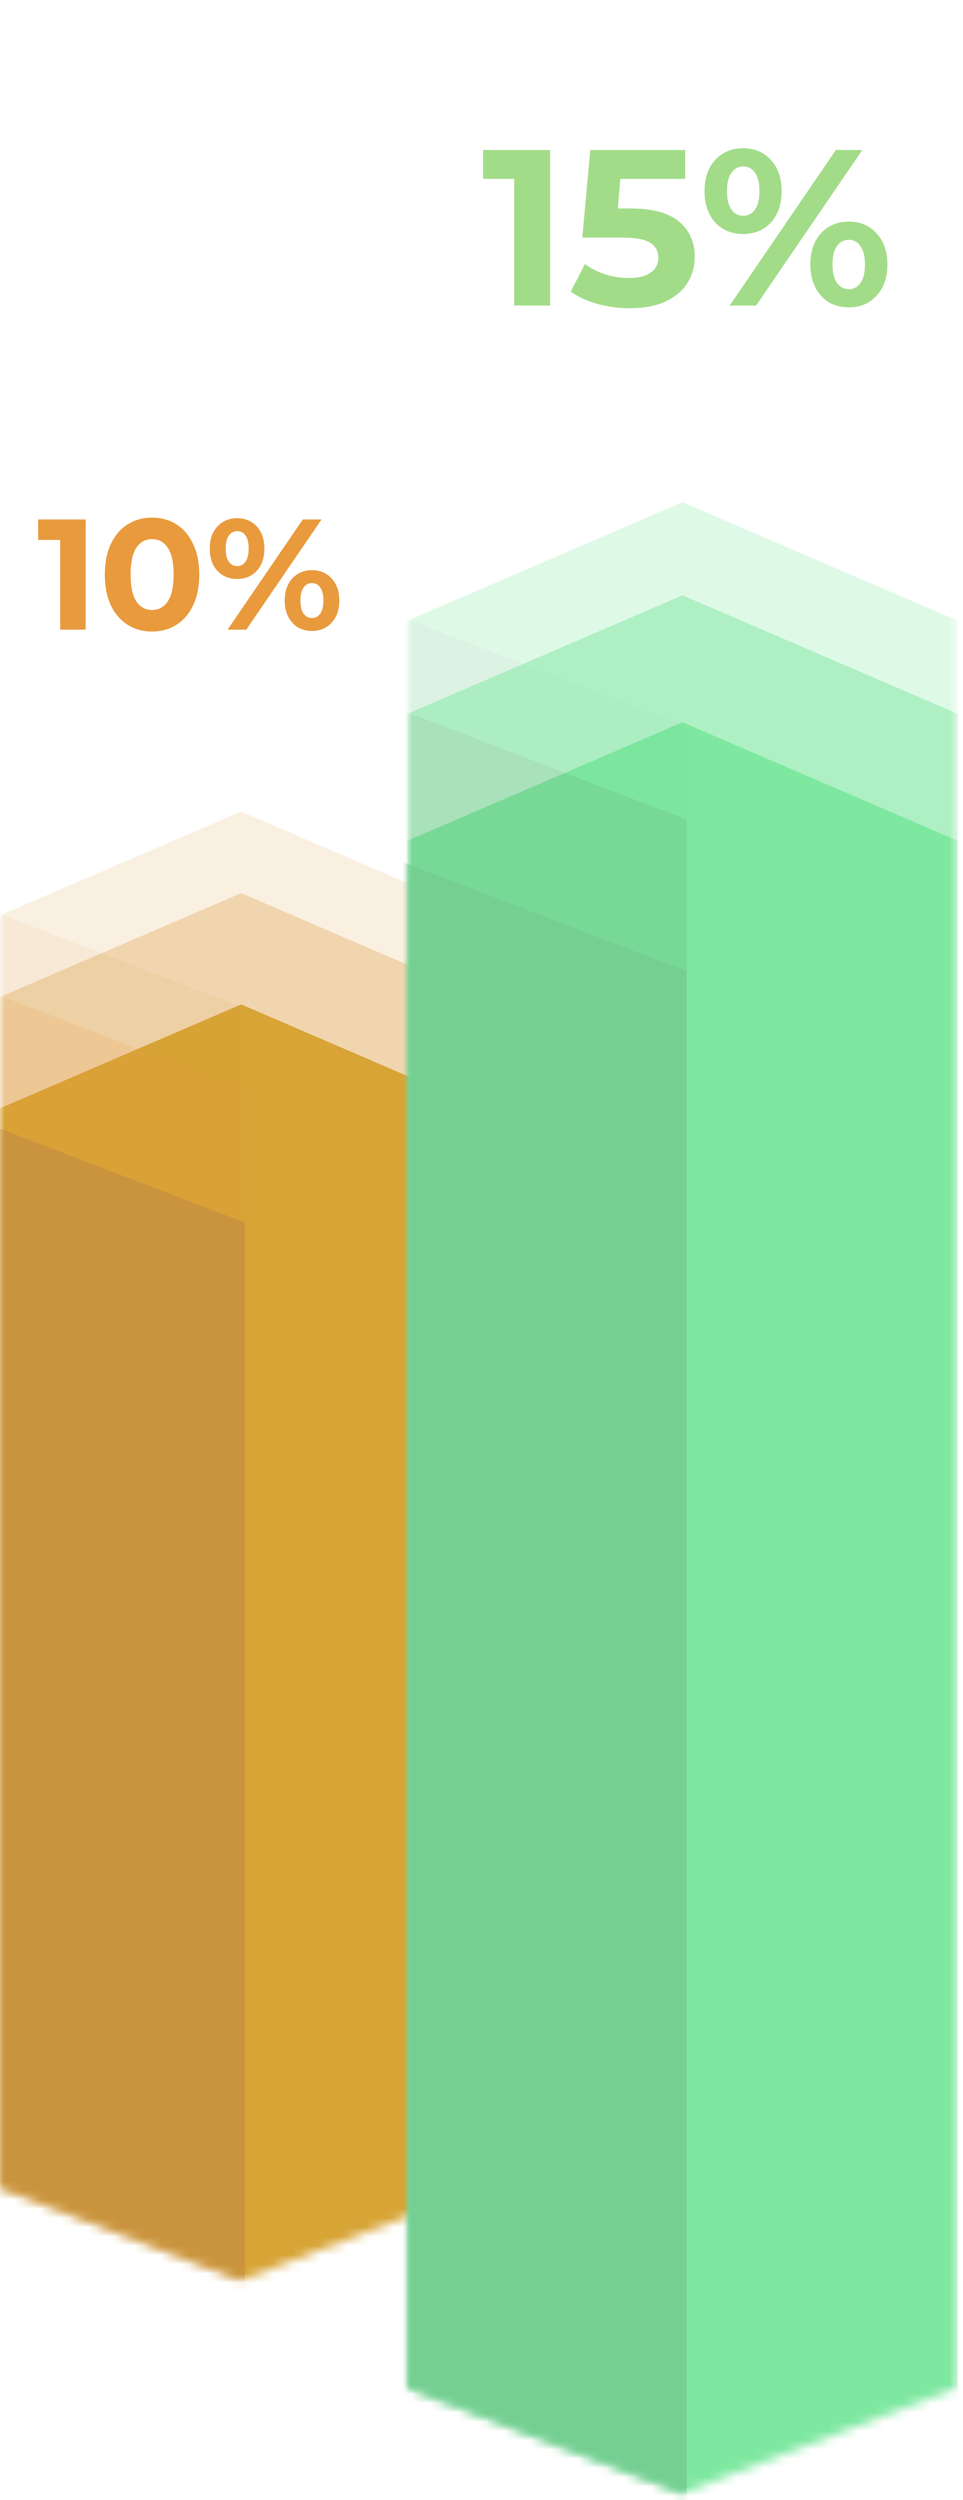 <svg width="104" height="270" viewBox="0 0 104 270" fill="none" xmlns="http://www.w3.org/2000/svg">
<mask id="mask0_14_315" style="mask-type:alpha" maskUnits="userSpaceOnUse" x="0" y="10" width="53" height="237">
<path d="M0 21.45L26.044 10.231L52.088 21.45V236.214L26.044 246.231L0 236.214V21.45Z" fill="#05030E"/>
</mask>
<g mask="url(#mask0_14_315)">
<path d="M0 119.689L26.044 108.47L52.088 119.689V334.453L26.044 344.47L0 334.453V119.689Z" fill="#D5AB32"/>
<g opacity="0.25">
<path d="M0 98.853L26.044 87.635L52.088 98.853V313.618L26.044 323.635L0 313.618V98.853Z" fill="#DC9839" fill-opacity="0.6"/>
<mask id="mask1_14_315" style="mask-type:alpha" maskUnits="userSpaceOnUse" x="0" y="87" width="53" height="237">
<path d="M0 98.853L26.044 87.635L52.088 98.853V313.618L26.044 323.635L0 313.618V98.853Z" fill="#7EE8A0"/>
</mask>
<g mask="url(#mask1_14_315)">
<path d="M-18.431 91.641L26.445 108.871V324.035L-11.219 309.611L-18.431 91.641Z" fill="#DC9839" fill-opacity="0.6"/>
</g>
</g>
<g opacity="0.5">
<path d="M0 107.668L26.044 96.45L52.088 107.668V322.432L26.044 332.449L0 322.432V107.668Z" fill="#DC9839" fill-opacity="0.6"/>
<mask id="mask2_14_315" style="mask-type:alpha" maskUnits="userSpaceOnUse" x="0" y="96" width="53" height="237">
<path d="M0 107.668L26.044 96.45L52.088 107.668V322.432L26.044 332.449L0 322.432V107.668Z" fill="#7EE8A0"/>
</mask>
<g mask="url(#mask2_14_315)">
<path d="M-18.431 100.456L26.445 117.685V332.85L-11.219 318.426L-18.431 100.456Z" fill="#DC9839" fill-opacity="0.6"/>
</g>
</g>
</g>
<mask id="mask3_14_315" style="mask-type:alpha" maskUnits="userSpaceOnUse" x="0" y="10" width="53" height="237">
<path d="M0 21.45L26.044 10.231L52.088 21.45V236.214L26.044 246.231L0 236.214V21.45Z" fill="#7EE8A0"/>
</mask>
<g mask="url(#mask3_14_315)">
<path d="M-18.431 114.808L26.445 132.037V347.202L-11.219 332.778L-18.431 114.808Z" fill="#BF8C44" fill-opacity="0.6"/>
</g>
<mask id="mask4_14_315" style="mask-type:alpha" maskUnits="userSpaceOnUse" x="44" y="0" width="60" height="270">
<path d="M44 12.799L73.711 0L103.423 12.799V257.803L73.711 269.231L44 257.803V12.799Z" fill="#05030E"/>
</mask>
<g mask="url(#mask4_14_315)">
<path d="M44 90.799L73.711 78L103.423 90.799V335.803L73.711 347.231L44 335.803V90.799Z" fill="#7EE8A0"/>
<g opacity="0.25">
<path d="M44 67.03L73.711 54.231L103.423 67.03V312.034L73.711 323.462L44 312.034V67.03Z" fill="#7EE8A0"/>
<mask id="mask5_14_315" style="mask-type:alpha" maskUnits="userSpaceOnUse" x="44" y="54" width="60" height="270">
<path d="M44 67.03L73.711 54.231L103.423 67.03V312.034L73.711 323.462L44 312.034V67.03Z" fill="#7EE8A0"/>
</mask>
<g mask="url(#mask5_14_315)">
<path d="M22.974 58.802L74.168 78.457V323.919L31.201 307.463L22.974 58.802Z" fill="#75CF92"/>
</g>
</g>
<g opacity="0.5">
<path d="M44 77.086L73.711 64.287L103.423 77.086V322.091L73.711 333.518L44 322.091V77.086Z" fill="#7EE8A0"/>
<mask id="mask6_14_315" style="mask-type:alpha" maskUnits="userSpaceOnUse" x="44" y="64" width="60" height="270">
<path d="M44 77.086L73.711 64.287L103.423 77.086V322.091L73.711 333.518L44 322.091V77.086Z" fill="#7EE8A0"/>
</mask>
<g mask="url(#mask6_14_315)">
<path d="M22.974 68.858L74.168 88.513V333.975L31.201 317.52L22.974 68.858Z" fill="#75CF92"/>
</g>
</g>
</g>
<mask id="mask7_14_315" style="mask-type:alpha" maskUnits="userSpaceOnUse" x="44" y="0" width="60" height="270">
<path d="M44 12.799L73.711 0L103.423 12.799V257.803L73.711 269.231L44 257.803V12.799Z" fill="#7EE8A0"/>
</mask>
<g mask="url(#mask7_14_315)">
<path d="M22.974 85.231L74.168 104.886V350.348L31.201 333.892L22.974 85.231Z" fill="#75CF92"/>
</g>
<path d="M59.416 16.2V33H55.528V19.32H52.168V16.2H59.416ZM68.094 22.512C70.462 22.512 72.206 22.984 73.326 23.928C74.462 24.872 75.03 26.136 75.03 27.72C75.03 28.744 74.774 29.68 74.262 30.528C73.75 31.36 72.966 32.032 71.91 32.544C70.87 33.04 69.582 33.288 68.046 33.288C66.862 33.288 65.694 33.136 64.542 32.832C63.406 32.512 62.438 32.064 61.638 31.488L63.174 28.512C63.814 28.992 64.55 29.368 65.382 29.64C66.214 29.896 67.07 30.024 67.95 30.024C68.926 30.024 69.694 29.832 70.254 29.448C70.814 29.064 71.094 28.528 71.094 27.84C71.094 27.12 70.798 26.576 70.206 26.208C69.63 25.84 68.622 25.656 67.182 25.656H62.886L63.75 16.2H73.998V19.32H66.99L66.726 22.512H68.094ZM80.261 25.272C79.029 25.272 78.022 24.856 77.237 24.024C76.469 23.176 76.085 22.048 76.085 20.64C76.085 19.232 76.469 18.112 77.237 17.28C78.022 16.432 79.029 16.008 80.261 16.008C81.493 16.008 82.493 16.432 83.261 17.28C84.029 18.112 84.413 19.232 84.413 20.64C84.413 22.048 84.029 23.176 83.261 24.024C82.493 24.856 81.493 25.272 80.261 25.272ZM90.269 16.2H93.126L81.653 33H78.797L90.269 16.2ZM80.261 23.304C80.805 23.304 81.23 23.08 81.534 22.632C81.853 22.184 82.013 21.52 82.013 20.64C82.013 19.76 81.853 19.096 81.534 18.648C81.23 18.2 80.805 17.976 80.261 17.976C79.734 17.976 79.309 18.208 78.99 18.672C78.669 19.12 78.51 19.776 78.51 20.64C78.51 21.504 78.669 22.168 78.99 22.632C79.309 23.08 79.734 23.304 80.261 23.304ZM91.662 33.192C90.862 33.192 90.141 33.008 89.501 32.64C88.877 32.256 88.389 31.712 88.037 31.008C87.686 30.304 87.51 29.488 87.51 28.56C87.51 27.632 87.686 26.816 88.037 26.112C88.389 25.408 88.877 24.872 89.501 24.504C90.141 24.12 90.862 23.928 91.662 23.928C92.894 23.928 93.894 24.352 94.662 25.2C95.445 26.032 95.838 27.152 95.838 28.56C95.838 29.968 95.445 31.096 94.662 31.944C93.894 32.776 92.894 33.192 91.662 33.192ZM91.662 31.224C92.206 31.224 92.629 31 92.933 30.552C93.254 30.088 93.413 29.424 93.413 28.56C93.413 27.696 93.254 27.04 92.933 26.592C92.629 26.128 92.206 25.896 91.662 25.896C91.133 25.896 90.71 26.12 90.389 26.568C90.07 27.016 89.909 27.68 89.909 28.56C89.909 29.44 90.07 30.104 90.389 30.552C90.71 31 91.133 31.224 91.662 31.224Z" fill="#A2DC89"/>
<path d="M9.253 56.1V68H6.499V58.31H4.119V56.1H9.253ZM16.42 68.204C15.434 68.204 14.556 67.96 13.785 67.473C13.015 66.986 12.408 66.283 11.966 65.365C11.536 64.436 11.32 63.331 11.32 62.05C11.32 60.769 11.536 59.67 11.966 58.752C12.408 57.823 13.015 57.114 13.785 56.627C14.556 56.14 15.434 55.896 16.42 55.896C17.406 55.896 18.285 56.14 19.055 56.627C19.826 57.114 20.427 57.823 20.857 58.752C21.299 59.67 21.52 60.769 21.52 62.05C21.52 63.331 21.299 64.436 20.857 65.365C20.427 66.283 19.826 66.986 19.055 67.473C18.285 67.96 17.406 68.204 16.42 68.204ZM16.42 65.875C17.146 65.875 17.712 65.563 18.12 64.94C18.54 64.317 18.749 63.353 18.749 62.05C18.749 60.747 18.54 59.783 18.12 59.16C17.712 58.537 17.146 58.225 16.42 58.225C15.706 58.225 15.14 58.537 14.72 59.16C14.312 59.783 14.108 60.747 14.108 62.05C14.108 63.353 14.312 64.317 14.72 64.94C15.14 65.563 15.706 65.875 16.42 65.875ZM25.612 62.526C24.74 62.526 24.026 62.231 23.47 61.642C22.926 61.041 22.654 60.242 22.654 59.245C22.654 58.248 22.926 57.454 23.47 56.865C24.026 56.264 24.74 55.964 25.612 55.964C26.485 55.964 27.193 56.264 27.737 56.865C28.281 57.454 28.553 58.248 28.553 59.245C28.553 60.242 28.281 61.041 27.737 61.642C27.193 62.231 26.485 62.526 25.612 62.526ZM32.701 56.1H34.724L26.598 68H24.575L32.701 56.1ZM25.612 61.132C25.998 61.132 26.298 60.973 26.513 60.656C26.74 60.339 26.853 59.868 26.853 59.245C26.853 58.622 26.74 58.151 26.513 57.834C26.298 57.517 25.998 57.358 25.612 57.358C25.238 57.358 24.938 57.522 24.711 57.851C24.485 58.168 24.371 58.633 24.371 59.245C24.371 59.857 24.485 60.327 24.711 60.656C24.938 60.973 25.238 61.132 25.612 61.132ZM33.687 68.136C33.121 68.136 32.611 68.006 32.157 67.745C31.715 67.473 31.37 67.088 31.12 66.589C30.871 66.09 30.746 65.512 30.746 64.855C30.746 64.198 30.871 63.62 31.12 63.121C31.37 62.622 31.715 62.243 32.157 61.982C32.611 61.71 33.121 61.574 33.687 61.574C34.56 61.574 35.268 61.874 35.812 62.475C36.368 63.064 36.645 63.858 36.645 64.855C36.645 65.852 36.368 66.651 35.812 67.252C35.268 67.841 34.56 68.136 33.687 68.136ZM33.687 66.742C34.073 66.742 34.373 66.583 34.588 66.266C34.815 65.937 34.928 65.467 34.928 64.855C34.928 64.243 34.815 63.778 34.588 63.461C34.373 63.132 34.073 62.968 33.687 62.968C33.313 62.968 33.013 63.127 32.786 63.444C32.56 63.761 32.446 64.232 32.446 64.855C32.446 65.478 32.56 65.949 32.786 66.266C33.013 66.583 33.313 66.742 33.687 66.742Z" fill="#E99A3D"/>
</svg>
